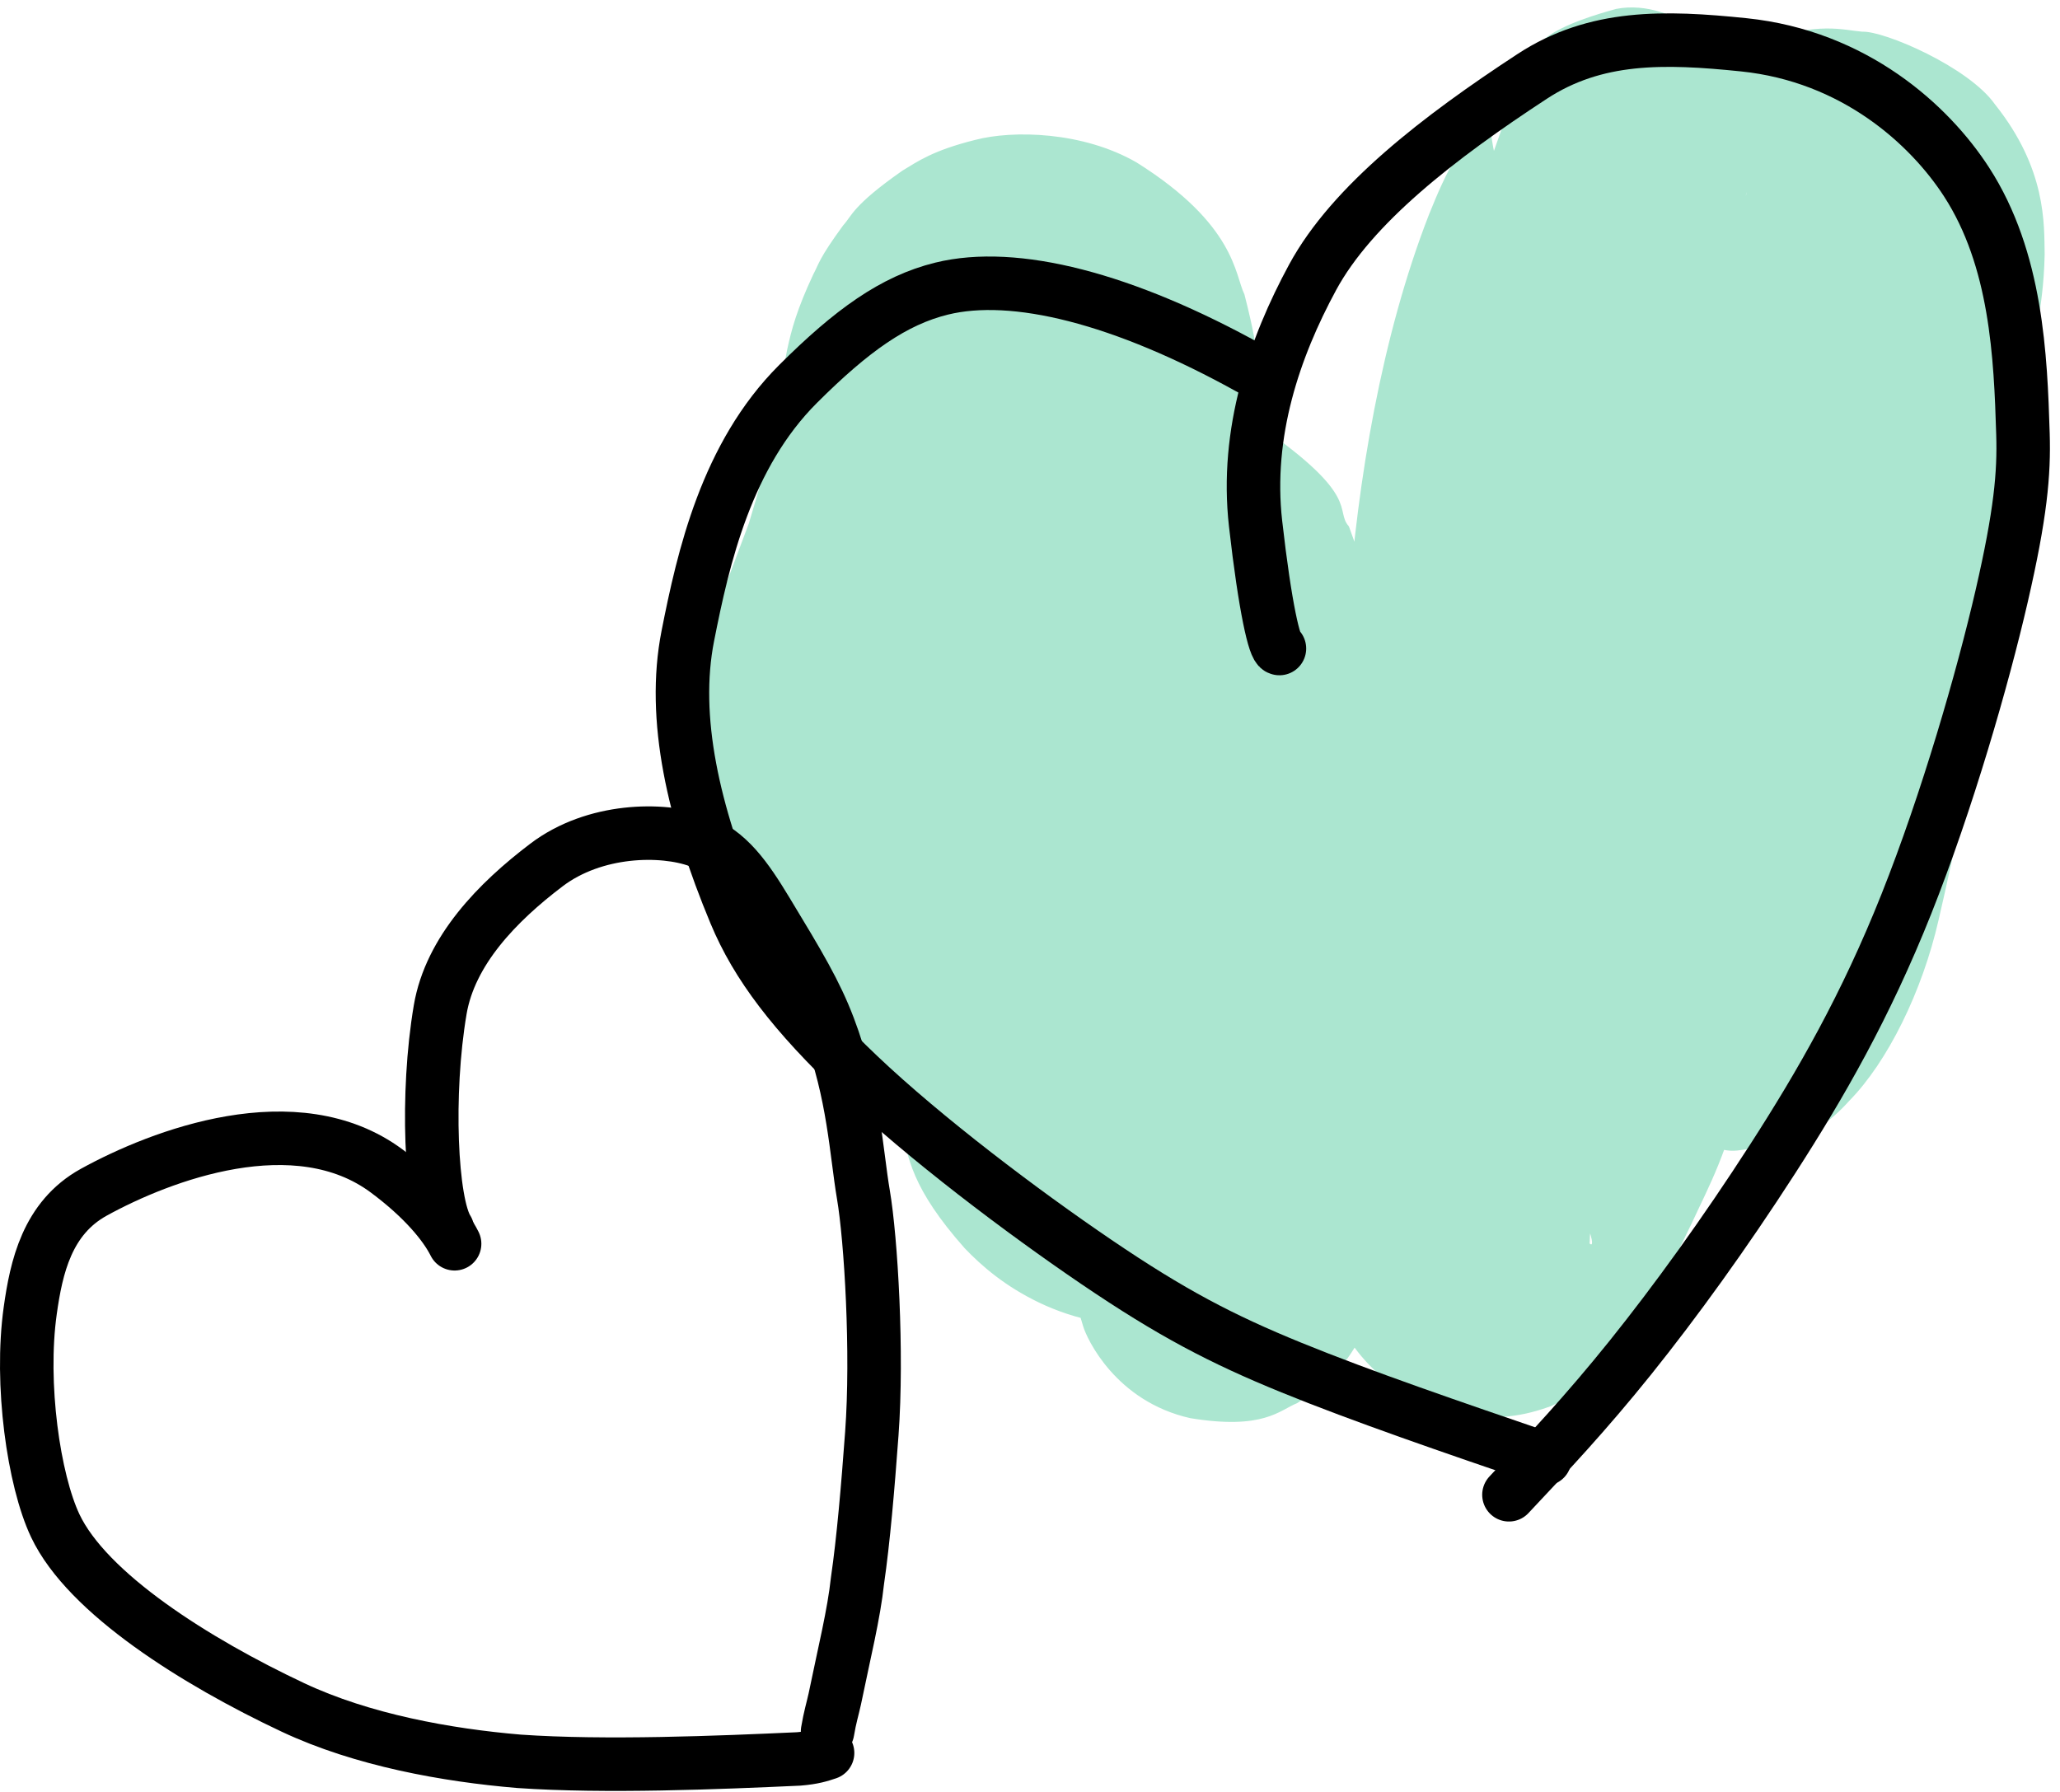 <svg width="154" height="134" viewBox="0 0 154 134" fill="none" xmlns="http://www.w3.org/2000/svg">
<path d="M58.849 26.131C59.177 24.631 59.557 23.169 60.8 20.512C61.235 19.702 61.192 19.369 63.034 16.847C63.679 16.157 63.713 15.379 67.457 12.762C68.623 12.056 69.762 11.239 72.92 10.456C75.712 9.725 80.94 9.818 84.976 12.15C92.382 16.801 92.307 20.559 93.029 22.007C94.48 27.66 93.772 27.243 93.879 28.454C93.746 31.466 93.551 32.116 93.367 33.415C92.619 37.984 91.676 41.657 91.039 44.402C91.016 44.501 90.994 44.6 90.971 44.7C90.67 45.98 90.438 47.188 90.184 48.575C89.667 51.608 88.505 57.08 87.5 64.146C87.508 64.561 87.537 64.927 87.544 64.918C87.543 64.898 87.55 64.807 87.45 64.301C87.083 63.579 88.244 63.637 84.541 58.505C83.828 57.491 79.778 53.784 75.442 53.156C73.414 52.797 71.797 53.089 70.84 53.228C70.56 53.264 70.178 53.309 69.7 53.414C67.416 53.93 65.859 54.838 65.101 55.325C63.499 56.39 63.105 56.934 62.794 57.25C62.26 57.859 62.414 57.732 62.539 57.52C63.558 55.915 65.302 52.38 66.861 48.949C67.676 47.177 68.514 45.327 69.522 43.259C70.039 42.207 70.556 41.155 71.371 39.717C71.809 38.969 72.183 38.257 73.287 36.763C74.029 35.918 74.051 35.232 77.512 32.696C78.268 32.184 79.903 31.169 82.143 30.541C84.596 29.69 90.486 29.637 94.25 31.9C101.813 37.157 99.75 38.137 100.839 39.355C102.911 44.889 102.147 45.759 102.309 46.854C102.319 47.843 102.285 48.62 102.247 49.314C102.167 50.706 102.052 51.873 101.929 53.009C101.684 55.256 101.397 57.333 101.101 59.378C100.511 63.447 99.856 67.407 99.293 71.108C99.008 72.995 98.76 74.734 98.581 76.318C98.32 77.658 98.69 80.105 98.063 77.231C98.012 77.136 97.731 76.043 96.799 74.63C95.674 73.393 94.535 69.679 86.183 68.894C85.491 68.826 81.928 68.914 80.076 69.978C77.844 71.076 76.674 72.206 75.874 72.994C74.662 74.259 74.518 74.621 74.231 75.038C73.782 75.76 73.727 75.951 73.677 76.064C73.603 76.266 73.714 76.066 73.819 75.828C74.285 74.777 74.932 72.924 75.517 71.193C76.712 67.644 77.913 63.849 79.114 60.105C79.67 58.38 80.216 56.574 80.774 54.696C81.057 53.744 81.331 52.81 81.667 51.697C81.755 51.407 81.842 51.12 81.963 50.735C82.023 50.545 82.087 50.341 82.199 50.004C82.252 49.848 82.321 49.641 82.436 49.333C82.673 48.868 82.137 49.406 83.861 46.471C84.21 45.976 84.052 46.042 85.265 44.669C86.001 43.9 87.03 42.823 89.242 41.727C91.359 40.638 95.404 39.8 99.087 41.045C105.576 43.485 106.45 47.019 107.269 48.566C107.97 50.305 108.009 50.996 108.08 51.288C108.328 52.698 108.293 53.319 108.305 53.596C108.311 54.279 108.282 54.6 108.268 54.819C108.233 55.294 108.212 55.418 108.19 55.604C108.145 55.976 108.088 56.377 108.037 56.705C107.975 57.254 107.926 57.667 107.871 58.117C106.819 66.365 105.564 75.71 104.559 81.36C103.907 84.93 103.45 87.912 103.172 90.191C103.028 91.296 102.961 92.369 102.864 92.582C102.851 92.6 102.818 92.498 102.788 92.433C102.66 91.996 103.152 93.955 102.382 91.046C102.172 90.464 101.678 88.798 99.741 86.878C98.026 84.98 93.68 83.301 91.034 83.585C86.661 83.98 85.763 85.245 84.949 85.711C83.511 86.822 83.467 87.083 83.219 87.363C82.607 88.234 82.999 87.879 83.137 87.728C85.368 84.234 87.983 78.064 89.974 72.667C90.964 69.981 91.913 67.072 92.859 64.107C93.333 62.618 93.807 61.111 94.311 59.545C94.564 58.758 94.823 57.961 95.112 57.112C95.255 56.692 95.404 56.261 95.582 55.769C95.673 55.516 95.777 55.232 95.874 54.979C95.924 54.852 95.976 54.717 96.024 54.6C96.046 54.554 96.051 54.489 96.382 53.706C96.672 53.243 96.229 53.215 98.32 50.82C99.349 49.752 101.552 48.059 104.845 47.884C108.238 47.68 111.088 49.428 112.342 50.679C114.977 53.557 114.259 53.365 114.689 54.078C114.915 54.609 115.059 55.09 115.117 55.294C115.237 55.721 115.301 56.032 115.352 56.303C115.436 56.766 115.466 57.035 115.494 57.286C115.541 57.735 115.56 58.073 115.576 58.389C115.602 58.98 115.608 59.496 115.609 59.962C115.609 60.923 115.587 61.773 115.559 62.65C115.5 64.355 115.411 66.013 115.306 67.659C115.096 70.95 114.823 74.192 114.508 77.43C114.205 80.665 113.764 83.968 113.54 86.699C113.423 88.04 113.371 89.624 113.389 90.067C113.422 90.28 113.239 89.418 113.238 89.428C113.062 89.198 113.686 89.148 111.5 86.445C110.35 85.021 106.724 83.009 103.329 83.796C100.368 84.472 99.457 85.681 98.94 86.13C96.393 89.333 97.964 87.616 97.871 87.421C98.828 84.79 99.794 80.712 100.695 76.949C101.289 74.737 101.043 74.265 102.727 69.657C102.831 69.432 102.905 69.21 103.324 68.471C103.546 68.213 103.67 67.325 105.951 65.559C106.506 65.129 109.355 63.333 112.867 64.07C116.59 64.924 117.832 66.95 118.473 67.808C119.762 69.799 119.792 71.012 119.871 71.261C120.233 74.258 119.961 73.657 119.963 74.343C119.885 75.185 119.799 75.753 119.713 76.335C119.54 77.474 119.359 78.502 119.174 79.526C118.835 81.401 118.481 83.229 118.126 85.037C118.039 85.483 117.947 85.952 117.863 86.378C117.817 86.614 117.774 86.831 117.735 87.035C117.717 87.129 117.698 87.227 117.691 87.267C117.685 87.295 117.684 87.306 117.684 87.301C117.685 87.298 117.687 87.284 117.695 87.227C117.666 87.334 117.853 86.51 117.51 88.249C117.37 88.429 117.802 88.851 115.895 91.594C114.982 92.897 112.001 95.188 108.5 94.888C104.718 94.394 104.554 93.613 103.499 92.933C100.411 90.114 100.836 89.094 100.576 88.737C100.403 88.208 100.353 87.955 100.304 87.729C99.843 84.46 100.111 85.489 100.051 84.627C100.045 84.075 100.047 83.552 100.053 83.055C100.109 79.074 100.316 75.419 100.517 71.723C100.515 67.413 100.482 63.346 100.475 59.552C100.465 54.225 100.51 49.468 100.789 45.526C101.484 35.968 103.273 25.165 106.83 16.034C107.471 14.464 107.982 13.178 109.231 11.064C110.775 8.602 111.541 7.741 113.958 5.997C114.298 5.775 114.741 5.476 115.609 5.071C115.87 5.026 118.221 3.482 122.429 4.375C132.683 7.785 130.164 16.288 130.546 14.505C130.522 14.289 130.635 14.303 130.324 12.727C129.82 11.857 131.221 10.976 126.251 6.647C125.122 5.787 122.501 4.692 120.207 4.79C117.926 4.814 116.037 5.693 115.2 6.199C113.82 7.027 113.182 7.737 112.715 8.255C110.559 11.069 111.349 10.44 111.091 10.81C110.954 11.133 110.986 11.056 110.995 11.005C111.073 10.694 111.258 9.953 111.413 9.281C111.493 8.935 111.574 8.58 111.658 8.209C111.701 8.021 111.743 7.836 111.792 7.626C111.818 7.516 111.844 7.405 111.868 7.302C111.863 7.324 111.893 7.148 111.769 7.701C111.751 7.793 111.743 7.789 111.669 8.253C111.756 8.956 110.837 8.269 112.165 13.325C112.568 14.393 113.776 17.535 117.811 19.347C121.952 21.165 125.891 19.638 127.312 18.724C130.297 16.731 130.231 15.997 130.681 15.471C131.345 14.396 131.153 14.646 131.249 14.481C131.349 14.281 131.407 14.153 131.452 14.051C131.63 13.645 131.604 13.69 131.636 13.614C131.173 15.301 130.131 19.038 129.399 21.852C129.18 22.204 128.951 22.576 128.722 22.94C125.677 27.963 124.522 32.218 123.838 42.367C123.506 46.729 123.301 51.66 122.954 57.776C122.729 61.707 122.058 63.748 121.501 65.408C121.336 65.898 121.182 66.36 121.05 66.831C120.599 68.449 120.88 70.117 121.198 72.164C121.609 74.802 122.094 77.969 121.041 82.078C120.207 85.324 119.527 88.233 119.129 90.428C118.933 91.543 118.846 92.213 118.841 92.945C118.609 92.743 119.853 94.316 117.883 89.554C117.524 88.405 113.686 85.334 110.743 85.919C108.314 86.218 107.335 87.189 106.964 87.438C106.05 88.187 105.963 88.412 105.779 88.626C105.297 89.282 105.443 89.123 105.439 89.091C105.494 88.955 105.631 88.608 105.74 88.285C106.689 85.46 106.917 82.829 107.066 80.75C107.156 79.508 107.227 78.383 107.416 77.277C108.043 74.091 109.335 69.183 111.084 65.184C112.397 62.096 113.48 55.673 114.054 50.728C114.27 48.858 114.899 46.415 115.647 43.539C116.422 40.563 117.326 37.124 118.039 33.358C119.858 23.818 120.893 18.765 122.608 13.694C123.197 12.167 123.461 10.823 125.551 7.863C125.985 7.279 126.563 6.599 127.237 5.952C127.602 5.602 127.886 5.359 128.033 5.228C128.648 4.643 130.636 3.466 131.58 3.14C135.995 1.592 137.769 2.255 139.233 2.371C140.829 2.296 147.174 5.001 149.143 7.809C153.003 12.646 152.81 16.756 152.853 19.021C152.8 21.378 152.549 22.786 152.372 24.061C151.469 29.571 151.198 33.638 150.921 37.805C149.109 47.885 147.375 58.206 144.926 68.769C143.696 74.161 141.098 79.399 138.244 82.305C135.288 85.601 132.681 85.607 129.875 86.02C126.998 86.318 124.587 82.793 123.529 78.722C122.466 74.402 122.355 69.667 123.075 64.604C124.555 54.475 125.433 43.926 126.629 33.228C127.006 29.941 127.304 26.789 127.941 23.012C128.23 21.275 128.551 19.584 128.66 18.618C129.078 17.644 127.21 17.716 130.399 22.965C131.54 24.407 132.888 25.389 134.927 25.948C135.052 25.977 135.261 26.087 136.313 26.138C136.848 26.15 137.614 26.166 138.903 25.863C139.546 25.706 140.331 25.455 141.223 25.002C142.272 24.497 143.458 23.497 143.202 23.71C146.072 20.804 144.55 22.056 144.36 23.055C143.531 25.297 142.622 28.371 141.792 31.274C139.4 39.775 137.028 48.613 134.647 57.325C134.403 58.218 134.155 59.124 133.912 60.019C132.621 67.774 131.745 74.072 130.568 80.392C129.053 86.429 127.845 88.484 126.476 91.442C125.542 93.365 124.785 94.913 123.738 97.278C123.576 97.631 123.418 97.984 123.106 98.585C122.951 98.879 122.772 99.222 122.417 99.788C122.203 100.119 122.049 100.379 121.529 101.042C120.65 101.724 122.059 102.164 115.944 105.134C114.25 105.735 111.592 106.519 107.707 105.365C103.929 104.183 101.779 101.583 100.894 100.218C98.893 96.926 99.102 95.809 98.903 94.983C98.691 93.29 98.788 93.187 98.768 92.933C98.763 92.718 98.76 92.476 98.761 92.196C98.763 91.621 98.783 91.003 98.808 90.472C99.443 82.611 100.062 74.128 101.217 64.642C101.727 60.594 102.48 55.703 103.255 50.944C104.348 44.106 105.616 37.684 105.777 34.246C105.891 28.291 108.303 20.521 110.176 15.496C111.096 12.922 111.963 10.533 112.714 8.333C112.812 8.048 112.903 7.78 113.007 7.475C113.059 7.325 113.116 7.159 113.185 6.965C113.232 6.834 113.256 6.757 113.384 6.433C113.409 6.375 113.482 6.175 113.678 5.77C113.802 5.549 113.488 6.027 114.208 4.831C115.014 4.386 113.314 2.721 120.815 0.668C125.302 -0.212 129.994 4.345 130.39 6.113C131.006 7.629 130.931 7.788 131.047 8.353C131.363 11.595 130.987 11.157 130.992 11.579C130.895 12.064 130.866 12.141 130.847 12.22C130.694 12.809 130.615 13.163 130.507 13.647C130.302 14.572 130.146 15.426 130.018 16.27C129.924 16.812 129.9 17.179 129.52 18.286C129.367 18.642 129.454 18.739 128.582 20.194C128.271 20.61 128.199 21.076 126.464 22.563C125.814 22.992 123.541 25.271 118.674 24.559C113.687 23.387 112.829 21.1 111.925 19.786C110.076 15.882 110.817 16.077 110.634 15.465C110.603 14.995 110.607 14.921 110.601 14.752C110.593 15.165 110.655 16.006 110.793 16.628C111.103 17.82 111.622 20.677 115.567 22.942C119.563 25.017 122.859 23.658 123.531 23.401C123.961 23.245 124.666 22.86 124.802 22.771C125.217 22.518 125.341 22.413 125.469 22.314C125.703 22.124 125.811 22.012 125.999 21.769C127.186 19.866 125.648 22.239 125.174 23.432C124.263 25.469 123.215 28.402 122.331 32.673C121.319 37.618 120.515 41.265 119.828 44.358C118.872 48.755 118.197 52.121 118.4 57.234C118.629 62.915 118.644 68.832 118.117 73.43C117.878 75.526 117.754 77.91 117.677 80.344C117.629 81.918 117.592 83.673 117.599 84.877C117.598 84.997 117.607 85.168 117.594 85.034C117.585 84.969 117.596 84.981 117.534 84.564C117.508 84.418 117.517 84.384 117.387 83.838C117.144 83.332 118.004 84.312 116.092 80.972C115.436 80.144 114.693 78.678 111.43 77.526C108.831 76.558 104.884 77.621 103.319 79.147C101.643 80.624 101.266 81.714 100.958 82.381C100.128 84.755 100.541 83.823 100.414 84.287C100.264 85.326 100.399 84.395 100.389 84.477C100.439 84.201 100.472 84.057 100.5 83.921C100.616 83.381 100.699 83.035 100.799 82.615C100.995 81.799 101.199 81.013 101.415 80.242C102.123 77.73 103.055 75.701 103.789 74.078C104.015 73.6 104.226 73.063 104.36 72.929C104.362 72.91 104.355 72.907 104.357 73.127C104.361 73.213 104.348 73.474 104.452 74.063C104.526 74.235 104.461 75.229 105.805 77.014C106.176 77.68 109.016 79.941 111.758 79.539C114.432 79.192 115.166 78.177 115.479 77.989C117.977 75.407 116.857 76.146 117.092 75.943C117.113 75.891 117.032 76.069 117.079 75.972C117.14 75.859 117.033 76.176 116.917 76.659C116.693 77.568 116.464 78.585 116.235 79.615C116.245 79.958 116.256 80.344 116.271 80.727C116.332 82.688 116.421 85.113 115.954 88.174C115.386 90.858 115.801 91.8 113.043 96.901C112.799 97.276 112.378 97.931 111.58 98.731C110.757 99.385 108.778 102.085 103.309 101.299C98.371 100.114 97.338 97.087 96.892 96.433C96.378 95.41 96.284 94.963 96.177 94.617C95.818 93.435 95.656 91.713 95.659 91.034C95.635 89.42 95.756 88.243 95.882 87.03C96.289 83.291 96.968 79.979 97.133 76.199C97.259 73.601 97.213 70.643 97.107 67.735C97.027 65.583 96.916 63.441 96.81 61.608C96.759 60.732 96.69 59.726 96.66 59.533C96.748 59.73 96.275 58.713 97.165 61.378C97.587 62.035 96.691 61.741 99.525 64.693C100.844 66.011 104.475 67.579 107.554 66.771C110.58 66.043 111.943 64.374 112.604 63.533C114.341 60.854 113.688 61.357 113.818 61.239C113.791 61.308 113.764 61.377 113.739 61.439C113.647 61.67 113.549 61.912 113.424 62.221C113.061 63.114 112.468 63.936 111.883 64.748C111.88 64.752 111.877 64.755 111.874 64.759C111.834 64.814 111.795 64.87 111.755 64.927C110.046 72.014 108.197 79.849 105.588 87.361C105.421 88.035 105.245 88.718 105.058 89.406C104.145 92.76 103.176 95.928 102.219 98.75C102.082 99.142 101.888 99.621 101.544 100.267C101.351 100.619 101.133 101 100.747 101.544C100.11 102.202 100.684 102.537 96.968 104.908C95.649 105.433 94.475 106.928 88.985 106.03C83.4 104.777 81.243 100.076 80.975 99.163C80.16 96.486 80.507 97.494 80.36 96.994C80.219 96.448 80.092 95.799 80.011 95.374C79.841 94.467 79.729 93.668 79.635 92.874C79.274 89.734 79.214 86.634 79.234 83.448C79.263 79.298 79.485 75.136 79.566 71.797C79.613 69.848 80.209 68.09 80.827 66.302C81.404 64.635 82.003 62.928 82.197 61.021C82.295 60.062 82.303 59.017 82.308 57.916C82.311 56.949 82.316 55.919 82.367 54.913C82.389 54.463 82.537 53.588 82.648 53.173C82.664 53.111 82.674 52.998 82.665 53.333C82.691 53.658 82.519 53.279 82.813 55.645C82.896 56.049 82.8 55.974 83.264 57.516C83.821 58.76 84.189 61.842 89.605 64.799C92.746 66.511 97.822 66.159 100.107 64.948C102.562 63.796 103.55 62.649 104.258 61.889C105.153 60.845 105.201 60.673 105.483 60.246C106.366 58.747 106.256 58.741 106.4 58.431C106.857 57.145 106.553 57.856 106.521 57.931C106.361 58.318 106.14 58.945 105.913 59.592C105.344 61.216 104.677 63.182 103.973 65.28C102.63 70.986 101.489 76.069 99.843 81.997C99.74 83.334 99.734 84.604 99.79 85.896C99.819 86.834 99.961 87.722 99.666 89.29C99.552 89.833 99.42 90.438 98.877 91.518C98.626 92.019 98.236 92.707 97.499 93.623C96.65 94.65 94.011 97.434 90.036 98.626C85.015 99.666 84.346 99.09 82.169 98.839C80.466 98.534 78.973 98.005 77.697 97.398C75.141 96.17 73.419 94.684 72.118 93.325C68.158 88.859 67.828 86.499 67.386 84.087C67.274 83.144 67.338 82.513 67.404 81.972C67.484 81.369 67.576 80.884 67.54 80.358C67.515 79.984 67.394 79.626 67.255 79.202C67.035 78.541 66.769 77.732 66.795 76.691C66.904 72.924 67.385 69.723 67.837 66.686C68.359 63.247 68.871 60.169 69.108 57.694C69.363 54.999 70.293 50.849 70.837 48.104C70.93 47.687 70.989 47.253 71.064 47.565C71.147 47.669 70.951 48.406 71.963 51.335C72.264 52.121 72.577 52.58 73.16 53.651C73.514 54.275 73.924 55.111 75.13 56.436C76.453 57.902 79.018 59.772 82.208 60.581C85.342 61.439 88.716 61.058 90.459 60.544C92.05 60.101 93.134 59.564 94.019 59.058C95.564 58.149 96.257 57.472 96.731 57.031C99.578 53.943 98.319 54.873 98.411 54.836C98.27 54.994 98.034 55.363 97.812 55.752C96.912 57.328 96.111 59.672 95.301 61.989C94.333 64.774 93.166 67.837 91.547 70.168C91.219 70.642 90.497 71.094 89.553 71.683C88.883 72.099 88.097 72.598 87.188 73.283C86.54 74.276 85.884 75.324 84.419 76.949C83.634 77.771 82.777 78.775 80.519 80.17C79.625 80.763 76.851 81.963 75.142 82.15C75.1 82.136 70.295 83.108 66.458 80.805C62.821 78.714 61.908 77.01 61.116 75.91C58.732 71.881 59.106 71.089 58.778 69.928C58.581 68.866 58.507 68.109 58.45 67.437C58.342 66.083 58.331 65.001 58.339 63.996C58.281 63.85 58.223 63.704 58.164 63.562C58.163 63.56 58.161 63.557 58.16 63.555C56.839 60.306 55.292 56.14 57.056 51.096C57.505 49.815 58.14 49.043 58.707 48.383C59.266 47.72 59.762 47.179 59.989 46.282C60.248 45.256 60.179 43.941 60.103 42.574C59.998 40.643 59.894 38.512 60.702 36.586C60.757 36.453 60.817 36.311 60.878 36.165C61.456 34.773 62.315 32.726 63.601 30.876C63.921 29.419 64.242 27.878 64.367 27.203C64.382 27.127 64.376 27.212 64.379 27.494C64.441 27.891 64.132 27.626 64.821 30.515C65.103 31.279 65.122 32.404 67.274 35.102C69.01 38.025 77.159 40.43 80.11 38.998C85.78 36.888 85.068 35.939 85.78 35.467C86.612 34.489 86.586 34.388 86.678 34.249C86.824 33.928 86.394 34.628 86.105 35.153C84.812 37.503 83.339 40.49 81.924 43.298C79.543 48.043 77.168 52.816 74.659 57.694C74.02 58.933 73.396 60.131 72.681 61.459C72.322 62.123 71.96 62.789 71.474 63.626C71.207 64.075 71.006 64.454 70.367 65.392C70.196 65.634 70.02 65.898 69.57 66.441C69.362 66.688 69.059 67.045 68.533 67.534C67.861 68.013 67.489 69.065 63.586 70.173C61.4 70.836 56.871 70.22 54.474 68.1C51.923 65.9 51.694 64.72 51.184 63.602C50.567 61.932 50.563 61.206 50.494 60.643C50.41 59.598 50.455 59.223 50.474 58.832C51.294 53.106 52.006 52.079 52.951 48.904C54.801 43.251 57.866 39.033 61.058 36.211C62.68 34.794 64.305 33.834 65.895 33.312C66.306 33.16 66.655 33.127 67.163 32.877C67.226 32.853 67.31 32.773 67.491 32.615C67.554 32.85 67.654 31.145 70.164 32.376C71.232 33.531 70.735 33.8 70.799 33.883C70.704 34.194 70.599 34.209 70.506 34.271C70.315 34.385 70.137 34.405 69.957 34.437C69.24 34.542 68.553 34.459 67.892 34.276C67.231 34.089 66.618 33.759 66.013 33.434C65.859 33.361 65.709 33.268 65.537 33.287C65.453 33.325 65.346 33.237 65.24 33.791C65.398 33.942 64.372 34.474 66.641 36.834C68.547 38.398 71.054 37.211 71.365 36.856C71.949 36.378 71.863 36.404 71.972 36.305C72.271 35.998 72.347 35.91 72.412 35.886C72.866 35.729 73.013 36.141 73.248 36.408C74.116 37.607 74.723 39.329 75.08 41.355C75.824 45.401 75.235 50.505 74.416 54.742C74.056 56.526 73.736 58.418 73.561 60.017C73.536 60.258 73.462 61.188 73.591 60.206C73.556 59.77 73.921 60.147 73.328 56.868C72.977 55.892 73.225 54.421 70.001 50.891C68.194 48.981 64.668 47.28 61.621 47.242C58.413 47.189 56.992 47.919 55.8 48.437C51.93 50.542 52.306 51.053 51.762 51.5C50.56 52.974 50.882 52.684 50.789 52.761C50.806 52.62 51.261 51.569 51.58 50.742C53.002 47.118 54.492 43.09 55.976 39.146C56.101 38.718 56.229 38.287 56.36 37.86C57.333 34.675 57.851 31.558 58.434 28.347C58.57 27.607 58.694 26.893 58.849 26.131Z" fill="#ABE6D0"/>
<path d="M95.647 48.487C95.293 48.487 94.58 45.479 93.864 39.152C93.093 32.337 95.277 25.994 98.127 20.734C101.083 15.279 107.583 10.267 114.542 5.712C119.277 2.614 124.398 2.734 130.363 3.35C138.635 4.206 144.247 9.329 147.011 13.6C150.759 19.39 151.052 26.653 151.231 32.447C151.323 35.408 151.057 38.417 149.639 44.568C148.221 50.718 145.566 59.919 142.518 67.578C139.47 75.238 136.108 81.077 132.518 86.65C128.928 92.224 125.213 97.355 121.883 101.503C118.553 105.65 115.722 108.658 112.805 111.758" stroke="black" stroke-width="4" stroke-linecap="round"/>
<path d="M93.502 27.576C83.947 22.267 75.84 20.241 70.395 21.578C66.816 22.458 63.674 24.702 59.663 28.704C54.307 34.05 52.58 41.667 51.419 47.549C50.206 53.698 51.846 60.782 54.961 68.27C56.579 72.16 59.315 75.758 64.218 80.415C69.122 85.071 76.376 90.557 81.972 94.356C87.567 98.154 91.282 100.101 96.559 102.254C101.835 104.406 108.559 106.707 115.486 109.077" stroke="black" stroke-width="4" stroke-linecap="round"/>
<path d="M33.449 91.918C32.2 89.967 31.84 81.784 32.907 75.492C33.657 71.07 37.192 67.447 40.851 64.672C44.454 61.94 49.513 61.892 52.208 62.87C54.428 63.677 55.787 65.634 57.301 68.136C59.745 72.171 60.966 74.213 61.953 76.803C63.828 81.725 64.012 86.181 64.545 89.315C65.114 92.655 65.62 101.141 65.175 107.187C64.879 111.214 64.548 115.125 64.103 118.184C63.835 120.685 63.122 123.543 62.406 127.026C62.226 127.838 62.049 128.369 61.867 129.452" stroke="black" stroke-width="4" stroke-linecap="round"/>
<path d="M33.985 92.991C33.277 91.575 31.674 89.608 28.913 87.554C22.14 82.517 12.023 86.374 7.015 89.136C3.515 91.066 2.715 94.76 2.261 97.983C1.489 103.475 2.521 110.664 4.13 114.069C6.525 119.138 14.639 124.24 21.897 127.656C27.097 130.103 33.417 131.232 38.792 131.685C45.218 132.133 53.792 131.779 59.703 131.508C60.789 131.42 61.32 131.243 61.867 131.06" stroke="black" stroke-width="4" stroke-linecap="round"/>
</svg>
